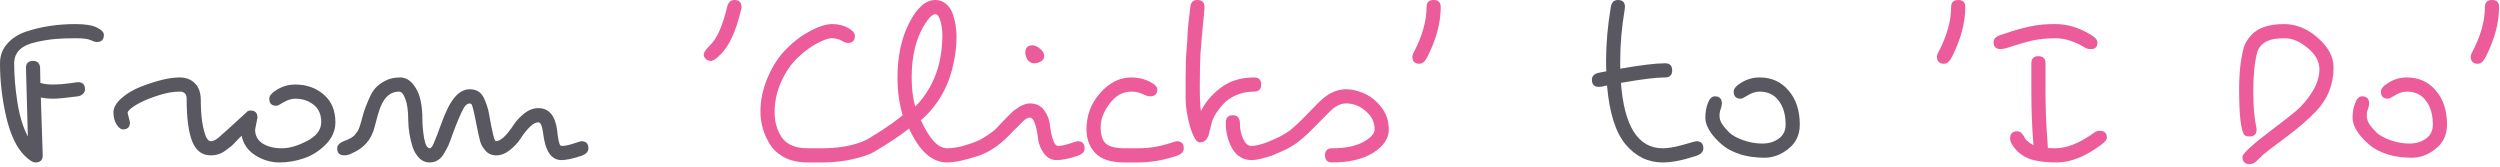 <svg width="360" height="24" viewBox="0 0 360 24" fill="none" xmlns="http://www.w3.org/2000/svg">
<path d="M359.867 1.02C359.867 3.264 359.233 5.644 357.963 8.16C357.623 8.84 357.238 9.18 356.807 9.18C356.127 9.18 355.787 8.84 355.787 8.16C355.787 8.001 355.833 7.831 355.923 7.65C357.193 5.27 357.827 3.06 357.827 1.02C357.827 0.34 358.167 0 358.847 0C359.527 0 359.867 0.34 359.867 1.02Z" fill="#EC5B9A"/>
<path d="M340.132 13.872C340.812 13.872 341.151 14.212 341.151 14.892C341.151 15.164 341.095 15.436 340.982 15.708C340.868 15.98 340.811 16.309 340.811 16.694C340.811 17.057 340.925 17.431 341.151 17.816C341.401 18.201 341.752 18.621 342.206 19.074C342.659 19.505 343.339 19.879 344.246 20.196C345.152 20.513 346.059 20.672 346.965 20.672C347.895 20.672 348.688 20.434 349.345 19.958C350.003 19.482 350.332 18.813 350.332 17.952C350.332 16.524 350.003 15.379 349.345 14.518C348.688 13.634 347.77 13.192 346.591 13.192C346.047 13.192 345.492 13.362 344.926 13.702C344.382 14.042 344.03 14.212 343.871 14.212C343.191 14.212 342.852 13.872 342.852 13.192C342.852 12.761 343.237 12.319 344.008 11.866C344.801 11.39 345.662 11.152 346.591 11.152C348.314 11.152 349.708 11.787 350.773 13.056C351.839 14.303 352.371 15.935 352.371 17.952C352.371 19.403 351.828 20.559 350.74 21.42C349.674 22.281 348.53 22.712 347.306 22.712C346.082 22.712 344.96 22.565 343.94 22.27C342.942 21.953 342.138 21.567 341.526 21.114C340.914 20.638 340.381 20.128 339.927 19.584C339.157 18.632 338.771 17.759 338.771 16.966C338.771 16.15 338.896 15.436 339.146 14.824C339.395 14.189 339.724 13.872 340.132 13.872Z" fill="#EC5B9A"/>
<path d="M323.932 19.652C323.592 19.652 323.354 19.584 323.218 19.448C322.696 18.881 322.436 16.683 322.436 12.852C322.436 10.449 322.662 8.432 323.116 6.8C323.297 6.233 323.637 5.667 324.136 5.1C325.11 4.012 326.697 3.468 328.896 3.468C330.664 3.468 332.296 4.137 333.792 5.474C335.288 6.789 336.036 8.205 336.036 9.724C336.036 12.149 335.197 14.246 333.52 16.014C332.296 17.283 330.822 18.553 329.1 19.822C327.377 21.091 326.334 21.885 325.972 22.202C325.609 22.542 325.36 22.78 325.224 22.916L324.918 23.222C324.646 23.494 324.317 23.63 323.932 23.63C323.252 23.63 322.912 23.279 322.912 22.576C322.912 22.123 324.351 20.808 327.23 18.632C328.68 17.544 329.814 16.66 330.63 15.98C331.468 15.277 332.239 14.371 332.942 13.26C333.644 12.149 333.996 11.05 333.996 9.962C333.996 8.851 333.429 7.831 332.296 6.902C331.162 5.973 330.086 5.508 329.066 5.508C328.068 5.508 327.32 5.599 326.822 5.78C325.847 6.12 325.246 6.732 325.02 7.616C324.657 8.999 324.476 10.823 324.476 13.09C324.476 15.357 324.612 17.034 324.884 18.122C324.929 18.394 324.952 18.564 324.952 18.632C324.952 19.312 324.612 19.652 323.932 19.652Z" fill="#EC5B9A"/>
<path d="M288.094 5.032C288.185 5.009 288.434 4.93 288.842 4.794C289.273 4.635 289.534 4.545 289.624 4.522C289.715 4.499 289.942 4.431 290.304 4.318C290.69 4.205 290.939 4.137 291.052 4.114C291.188 4.069 291.415 4.012 291.732 3.944C292.072 3.853 292.333 3.797 292.514 3.774C292.696 3.729 292.945 3.683 293.262 3.638C293.58 3.593 293.863 3.559 294.112 3.536C294.611 3.491 295.234 3.468 295.982 3.468C297.682 3.468 299.36 3.967 301.014 4.964C301.694 5.372 302.034 5.746 302.034 6.086C302.034 6.426 301.955 6.675 301.796 6.834C301.66 6.993 301.422 7.072 301.082 7.072C300.765 7.072 300.493 7.004 300.266 6.868C298.748 5.961 297.342 5.508 296.05 5.508C294.758 5.508 293.614 5.621 292.616 5.848C291.642 6.075 290.395 6.437 288.876 6.936C288.514 7.027 288.253 7.072 288.094 7.072C287.414 7.072 287.074 6.732 287.074 6.052C287.074 5.599 287.414 5.259 288.094 5.032ZM294.894 21.318L295.982 21.352C297.637 21.352 299.53 20.581 301.66 19.04C301.842 18.904 302.08 18.836 302.374 18.836C303.054 18.836 303.394 19.176 303.394 19.856C303.394 20.105 303.122 20.434 302.578 20.842C300.289 22.542 298.17 23.392 296.22 23.392C294.294 23.392 292.843 23.165 291.868 22.712C290.894 22.259 290.146 21.556 289.624 20.604C289.511 20.377 289.454 20.151 289.454 19.924C289.454 19.244 289.794 18.904 290.474 18.904C290.769 18.904 291.007 19.029 291.188 19.278C291.392 19.505 291.494 19.663 291.494 19.754C291.698 20.162 292.14 20.547 292.82 20.91C292.616 18.462 292.514 15.889 292.514 13.192V9.112C292.514 8.432 292.854 8.092 293.534 8.092C294.214 8.092 294.554 8.432 294.554 9.112V13.192C294.554 15.617 294.645 17.952 294.826 20.196L294.894 21.318Z" fill="#EC5B9A"/>
<path d="M283.002 1.02C283.002 3.264 282.368 5.644 281.098 8.16C280.758 8.84 280.373 9.18 279.942 9.18C279.262 9.18 278.922 8.84 278.922 8.16C278.922 8.001 278.967 7.831 279.058 7.65C280.327 5.27 280.962 3.06 280.962 1.02C280.962 0.34 281.302 0 281.982 0C282.662 0 283.002 0.34 283.002 1.02Z" fill="#EC5B9A"/>
<path d="M246.93 13.872C247.61 13.872 247.95 14.212 247.95 14.892C247.95 15.164 247.894 15.436 247.78 15.708C247.667 15.98 247.61 16.309 247.61 16.694C247.61 17.057 247.724 17.431 247.95 17.816C248.2 18.201 248.551 18.621 249.004 19.074C249.458 19.505 250.138 19.879 251.044 20.196C251.951 20.513 252.858 20.672 253.764 20.672C254.694 20.672 255.487 20.434 256.144 19.958C256.802 19.482 257.13 18.813 257.13 17.952C257.13 16.524 256.802 15.379 256.144 14.518C255.487 13.634 254.569 13.192 253.39 13.192C252.846 13.192 252.291 13.362 251.724 13.702C251.18 14.042 250.829 14.212 250.67 14.212C249.99 14.212 249.65 13.872 249.65 13.192C249.65 12.761 250.036 12.319 250.806 11.866C251.6 11.39 252.461 11.152 253.39 11.152C255.113 11.152 256.507 11.787 257.572 13.056C258.638 14.303 259.17 15.935 259.17 17.952C259.17 19.403 258.626 20.559 257.538 21.42C256.473 22.281 255.328 22.712 254.104 22.712C252.88 22.712 251.758 22.565 250.738 22.27C249.741 21.953 248.936 21.567 248.324 21.114C247.712 20.638 247.18 20.128 246.726 19.584C245.956 18.632 245.57 17.759 245.57 16.966C245.57 16.15 245.695 15.436 245.944 14.824C246.194 14.189 246.522 13.872 246.93 13.872Z" fill="#595861"/>
<path d="M231.308 10.268C231.286 9.951 231.274 9.452 231.274 8.772C231.274 6.324 231.501 3.74 231.954 1.02C232.068 0.34 232.408 0 232.974 0C233.654 0 233.994 0.329 233.994 0.986C233.994 1.099 233.972 1.292 233.926 1.564C233.518 4.012 233.314 6.415 233.314 8.772V9.894C236.284 9.373 238.437 9.112 239.774 9.112C240.454 9.112 240.794 9.452 240.794 10.132C240.794 10.812 240.454 11.152 239.774 11.152C238.46 11.152 236.34 11.413 233.416 11.934C233.892 18.213 235.898 21.352 239.434 21.352C240.228 21.352 241.214 21.182 242.392 20.842C243.571 20.502 244.194 20.332 244.262 20.332C244.942 20.332 245.282 20.672 245.282 21.352C245.282 21.851 244.942 22.213 244.262 22.44C242.358 23.075 240.749 23.392 239.434 23.392C237.326 23.392 235.547 22.531 234.096 20.808C232.646 19.085 231.75 16.252 231.41 12.308L230.628 12.478C230.424 12.501 230.3 12.512 230.254 12.512C229.574 12.512 229.234 12.172 229.234 11.492C229.234 10.948 229.574 10.608 230.254 10.472C230.685 10.381 231.036 10.313 231.308 10.268Z" fill="#595861"/>
<path d="M207.465 1.02C207.465 3.264 206.83 5.644 205.561 8.16C205.221 8.84 204.836 9.18 204.405 9.18C203.725 9.18 203.385 8.84 203.385 8.16C203.385 8.001 203.43 7.831 203.521 7.65C204.79 5.27 205.425 3.06 205.425 1.02C205.425 0.34 205.765 0 206.445 0C207.125 0 207.465 0.34 207.465 1.02Z" fill="#EC5B9A"/>
<path d="M182.916 20.298C184.14 19.799 185.103 19.278 185.806 18.734C186.508 18.167 187.37 17.351 188.39 16.286C189.41 15.221 190.078 14.552 190.396 14.28C191.484 13.328 192.64 12.852 193.864 12.852C194.612 12.852 195.428 13.033 196.312 13.396C197.218 13.759 198.057 14.405 198.828 15.334C199.598 16.263 199.984 17.374 199.984 18.666C199.984 19.935 199.236 21.046 197.74 21.998C196.244 22.927 194.272 23.392 191.824 23.392C191.144 23.392 190.804 23.052 190.804 22.372C190.804 21.692 191.144 21.352 191.824 21.352C193.682 21.352 195.167 21.057 196.278 20.468C197.388 19.856 197.944 19.244 197.944 18.632C197.944 17.793 197.672 17.068 197.128 16.456C196.176 15.413 195.088 14.892 193.864 14.892C193.161 14.892 192.47 15.187 191.79 15.776C191.586 15.957 190.928 16.615 189.818 17.748C188.73 18.881 187.823 19.731 187.098 20.298C186.395 20.865 185.579 21.352 184.65 21.76C183.743 22.168 183.165 22.372 182.916 22.372C182.236 22.372 181.896 22.032 181.896 21.352C181.896 20.921 182.236 20.57 182.916 20.298Z" fill="#EC5B9A"/>
<path d="M180.25 23.052C179.049 23.052 178.12 22.508 177.462 21.42C176.828 20.332 176.51 19.085 176.51 17.68C176.51 16.955 176.85 16.592 177.53 16.592C178.21 16.592 178.55 17 178.55 17.816C178.55 18.632 178.709 19.369 179.026 20.026C179.344 20.683 179.729 21.012 180.182 21.012C180.658 21.012 181.236 20.899 181.916 20.672C182.596 20.445 182.97 20.332 183.038 20.332C183.718 20.332 184.058 20.672 184.058 21.352C184.058 21.851 183.718 22.213 183.038 22.44C181.814 22.848 180.885 23.052 180.25 23.052ZM173.45 1.02L173.416 1.598C173.144 4.318 172.963 6.335 172.872 7.65C172.804 8.965 172.77 10.551 172.77 12.41C172.77 14.246 172.827 15.447 172.94 16.014C173.484 14.813 174.414 13.702 175.728 12.682C177.043 11.662 178.664 11.152 180.59 11.152C181.27 11.152 181.61 11.492 181.61 12.172C181.61 12.852 181.27 13.192 180.59 13.192C179.661 13.192 178.8 13.362 178.006 13.702C177.236 14.042 176.624 14.461 176.17 14.96C175.309 15.912 174.765 16.762 174.538 17.51C174.493 17.646 174.414 17.941 174.3 18.394C174.21 18.825 174.142 19.108 174.096 19.244C174.074 19.403 173.994 19.607 173.858 19.856C173.632 20.287 173.269 20.502 172.77 20.502C172.294 20.502 171.83 19.754 171.376 18.258C170.946 16.739 170.73 15.391 170.73 14.212C170.73 13.033 170.73 11.979 170.73 11.05C170.753 10.098 170.764 9.35 170.764 8.806C170.787 8.239 170.832 7.548 170.9 6.732C170.968 5.916 171.002 5.383 171.002 5.134C171.048 4.069 171.184 2.686 171.41 0.986C171.478 0.329 171.818 0 172.43 0C173.11 0 173.45 0.34 173.45 1.02Z" fill="#EC5B9A"/>
<path d="M163.933 23.392H161.893C159.989 23.392 158.606 22.95 157.745 22.066C156.884 21.159 156.453 20.015 156.453 18.632C156.453 16.615 157.11 14.869 158.425 13.396C159.74 11.9 161.236 11.152 162.913 11.152C163.865 11.152 164.726 11.345 165.497 11.73C166.268 12.115 166.653 12.489 166.653 12.852C166.653 13.532 166.313 13.872 165.633 13.872C165.338 13.872 164.964 13.759 164.511 13.532C164.058 13.305 163.525 13.192 162.913 13.192C161.689 13.192 160.646 13.77 159.785 14.926C158.924 16.059 158.493 17.193 158.493 18.326C158.493 19.459 158.754 20.253 159.275 20.706C159.819 21.137 160.692 21.352 161.893 21.352H163.933C165.497 21.352 167.061 21.091 168.625 20.57C169.101 20.411 169.373 20.332 169.441 20.332C170.121 20.332 170.461 20.672 170.461 21.352C170.461 21.851 170.121 22.213 169.441 22.44C167.537 23.075 165.701 23.392 163.933 23.392Z" fill="#EC5B9A"/>
<path d="M148.67 6.528C149.032 6.528 149.406 6.698 149.792 7.038C150.177 7.355 150.37 7.695 150.37 8.058C150.37 8.398 150.211 8.659 149.894 8.84C149.599 9.021 149.27 9.112 148.908 9.112C148.545 9.112 148.239 8.953 147.99 8.636C147.763 8.296 147.65 7.933 147.65 7.548C147.65 6.868 147.99 6.528 148.67 6.528ZM145.61 19.176C144.34 20.536 143.048 21.511 141.734 22.1C141.326 22.281 140.997 22.372 140.748 22.372C140.068 22.372 139.728 22.032 139.728 21.352C139.728 20.921 140.068 20.57 140.748 20.298C141.11 20.162 141.586 19.89 142.176 19.482C142.788 19.074 143.196 18.768 143.4 18.564C143.604 18.36 143.955 17.986 144.454 17.442C144.975 16.898 145.383 16.49 145.678 16.218C145.972 15.923 146.369 15.629 146.868 15.334C147.389 15.039 147.865 14.892 148.296 14.892C149.18 14.892 149.86 15.209 150.336 15.844C150.812 16.479 151.095 17.181 151.186 17.952C151.435 19.992 151.832 21.012 152.376 21.012C152.806 21.012 153.362 20.899 154.042 20.672C154.722 20.445 155.096 20.332 155.164 20.332C155.844 20.332 156.184 20.672 156.184 21.352C156.184 21.851 155.844 22.213 155.164 22.44C153.94 22.848 152.942 23.052 152.172 23.052C151.424 23.052 150.812 22.735 150.336 22.1C149.86 21.465 149.576 20.763 149.486 19.992C149.236 17.952 148.84 16.932 148.296 16.932C148.001 16.932 147.661 17.125 147.276 17.51C146.913 17.873 146.618 18.167 146.392 18.394C146.165 18.598 145.904 18.859 145.61 19.176Z" fill="#EC5B9A"/>
<path d="M136.38 23.392C134.204 23.392 132.379 21.76 130.906 18.496C130.09 19.153 129.059 19.879 127.812 20.672C126.565 21.465 125.749 21.953 125.364 22.134C124.979 22.293 124.661 22.372 124.412 22.372C123.732 22.372 123.392 22.032 123.392 21.352C123.392 20.921 123.732 20.57 124.412 20.298C124.797 20.139 125.602 19.663 126.826 18.87C128.073 18.054 129.127 17.295 129.988 16.592C129.489 14.96 129.24 13.147 129.24 11.152C129.24 8.137 129.795 5.531 130.906 3.332C132.039 1.111 133.297 0 134.68 0C135.269 0 135.779 0.181 136.21 0.544C136.641 0.907 136.958 1.36 137.162 1.904C137.547 2.947 137.74 4.08 137.74 5.304C137.74 6.528 137.604 7.775 137.332 9.044C137.06 10.291 136.731 11.345 136.346 12.206C135.983 13.067 135.541 13.872 135.02 14.62C134.249 15.731 133.445 16.626 132.606 17.306C133.83 20.003 135.088 21.352 136.38 21.352C137.264 21.352 138.216 21.182 139.236 20.842C140.256 20.502 140.8 20.332 140.868 20.332C141.548 20.332 141.888 20.672 141.888 21.352C141.888 21.851 141.548 22.213 140.868 22.44C138.964 23.075 137.468 23.392 136.38 23.392ZM134.68 2.04C134.295 2.04 133.796 2.516 133.184 3.468C131.915 5.463 131.28 8.024 131.28 11.152C131.28 12.739 131.45 14.133 131.79 15.334C132.538 14.631 133.229 13.725 133.864 12.614C135.088 10.483 135.7 7.956 135.7 5.032C135.7 4.375 135.609 3.717 135.428 3.06C135.247 2.38 134.997 2.04 134.68 2.04Z" fill="#EC5B9A"/>
<path d="M118.344 23.392H116.304C115.035 23.392 113.924 23.154 112.972 22.678C112.043 22.179 111.34 21.545 110.864 20.774C109.957 19.301 109.504 17.725 109.504 16.048C109.504 14.371 109.867 12.705 110.592 11.05C111.317 9.395 112.224 8.035 113.312 6.97C114.4 5.882 115.545 5.032 116.746 4.42C117.947 3.785 118.979 3.468 119.84 3.468C120.701 3.468 121.461 3.649 122.118 4.012C122.775 4.375 123.104 4.76 123.104 5.168C123.104 5.848 122.764 6.188 122.084 6.188C121.88 6.188 121.574 6.075 121.166 5.848C120.781 5.621 120.316 5.508 119.772 5.508C119.251 5.508 118.514 5.769 117.562 6.29C116.61 6.811 115.681 7.514 114.774 8.398C113.867 9.282 113.097 10.427 112.462 11.832C111.85 13.237 111.544 14.677 111.544 16.15C111.544 17.601 111.907 18.836 112.632 19.856C113.38 20.853 114.604 21.352 116.304 21.352H118.344C120.361 21.352 122.152 21.091 123.716 20.57C124.192 20.411 124.464 20.332 124.532 20.332C125.212 20.332 125.552 20.672 125.552 21.352C125.552 21.851 125.212 22.213 124.532 22.44C122.628 23.075 120.565 23.392 118.344 23.392Z" fill="#EC5B9A"/>
<path d="M104.702 1.02C104.861 0.34 105.212 0 105.756 0C106.436 0 106.776 0.34 106.776 1.02C106.776 1.111 106.742 1.292 106.674 1.564C105.971 4.511 105.008 6.596 103.784 7.82C103.149 8.455 102.685 8.772 102.39 8.772C102.095 8.772 101.846 8.681 101.642 8.5C101.438 8.319 101.336 8.092 101.336 7.82C101.336 7.548 101.676 7.072 102.356 6.392C103.285 5.463 104.067 3.672 104.702 1.02Z" fill="#EC5B9A"/>
<path d="M77.52 15.572C79.061 15.572 79.968 16.66 80.24 18.836C80.263 18.949 80.285 19.153 80.308 19.448C80.353 19.72 80.387 19.935 80.41 20.094C80.433 20.253 80.467 20.377 80.512 20.468C80.512 20.559 80.535 20.649 80.58 20.74C80.648 20.921 80.761 21.012 80.92 21.012C81.351 21.012 81.906 20.899 82.586 20.672C83.266 20.445 83.64 20.332 83.708 20.332C84.388 20.332 84.728 20.672 84.728 21.352C84.728 21.851 84.388 22.213 83.708 22.44C82.484 22.848 81.532 23.052 80.852 23.052C79.379 23.052 78.495 21.737 78.2 19.108C78.064 18.111 77.837 17.612 77.52 17.612C76.84 17.612 75.979 18.405 74.936 19.992C74.551 20.581 74.041 21.125 73.406 21.624C72.771 22.123 72.125 22.372 71.468 22.372C70.811 22.372 70.289 22.145 69.904 21.692C69.519 21.239 69.269 20.808 69.156 20.4C69.02 19.947 68.805 18.961 68.51 17.442C68.215 15.923 68.011 15.119 67.898 15.028C67.807 14.937 67.728 14.892 67.66 14.892C67.343 14.892 67.059 15.096 66.81 15.504C66.583 15.889 66.323 16.433 66.028 17.136C65.733 17.839 65.45 18.564 65.178 19.312C64.929 20.037 64.725 20.581 64.566 20.944C64.407 21.284 64.192 21.681 63.92 22.134C63.421 22.973 62.741 23.392 61.88 23.392C61.291 23.392 60.792 23.188 60.384 22.78C59.976 22.372 59.659 21.851 59.432 21.216C59.024 19.947 58.809 18.655 58.786 17.34C58.786 16.003 58.65 14.983 58.378 14.28C58.129 13.555 57.823 13.192 57.46 13.192C56.281 13.192 55.397 13.917 54.808 15.368C54.536 16.071 54.241 17.068 53.924 18.36C53.471 20.105 52.394 21.341 50.694 22.066C50.331 22.27 49.957 22.372 49.572 22.372C48.892 22.372 48.552 22.032 48.552 21.352C48.552 20.921 48.892 20.57 49.572 20.298C49.844 20.185 49.991 20.128 50.014 20.128C50.059 20.105 50.15 20.06 50.286 19.992C50.422 19.924 50.513 19.879 50.558 19.856C50.603 19.811 50.683 19.754 50.796 19.686C50.932 19.595 51.023 19.516 51.068 19.448C51.136 19.357 51.215 19.255 51.306 19.142C51.419 19.029 51.499 18.915 51.544 18.802C51.725 18.462 51.884 18.02 52.02 17.476C52.156 16.932 52.281 16.479 52.394 16.116C52.507 15.753 52.723 15.198 53.04 14.45C53.357 13.679 53.686 13.101 54.026 12.716C54.366 12.331 54.831 11.979 55.42 11.662C56.032 11.322 56.769 11.152 57.63 11.152C58.514 11.152 59.262 11.662 59.874 12.682C60.509 13.679 60.826 15.209 60.826 17.272C60.826 17.997 60.905 18.859 61.064 19.856C61.245 20.853 61.517 21.352 61.88 21.352C62.061 21.352 62.254 21.114 62.458 20.638C62.662 20.139 62.832 19.72 62.968 19.38C63.104 19.017 63.263 18.587 63.444 18.088C64.124 16.161 64.793 14.813 65.45 14.042C66.107 13.249 66.844 12.852 67.66 12.852C68.612 12.852 69.292 13.283 69.7 14.144C70.04 14.892 70.278 15.629 70.414 16.354C70.867 19.006 71.196 20.332 71.4 20.332C72.08 20.332 72.941 19.539 73.984 17.952C74.369 17.363 74.879 16.819 75.514 16.32C76.149 15.821 76.817 15.572 77.52 15.572Z" fill="#595861"/>
<path d="M18.376 16.252L18.716 17.612C18.716 18.292 18.376 18.632 17.696 18.632C17.401 18.632 17.095 18.394 16.778 17.918C16.483 17.442 16.336 16.864 16.336 16.184C16.336 15.504 16.721 14.824 17.492 14.144C18.263 13.464 19.169 12.92 20.212 12.512C22.524 11.605 24.405 11.152 25.856 11.152C26.785 11.152 27.522 11.435 28.066 12.002C28.633 12.546 28.916 13.373 28.916 14.484C28.916 15.595 28.984 16.626 29.12 17.578C29.415 19.414 29.823 20.332 30.344 20.332C30.684 20.332 31.058 20.162 31.466 19.822C31.874 19.482 33.2 18.281 35.444 16.218C35.603 16.014 35.807 15.912 36.056 15.912C36.736 15.912 37.076 16.252 37.076 16.932L36.736 18.666C36.736 19.527 37.099 20.196 37.824 20.672C38.572 21.125 39.49 21.352 40.578 21.352C41.666 21.352 42.879 21.001 44.216 20.298C45.576 19.595 46.256 18.689 46.256 17.578C46.256 16.467 45.882 15.629 45.134 15.062C44.409 14.495 43.536 14.212 42.516 14.212C41.972 14.212 41.417 14.382 40.85 14.722C40.306 15.062 39.955 15.232 39.796 15.232C39.116 15.232 38.776 14.892 38.776 14.212C38.776 13.781 39.161 13.339 39.932 12.886C40.725 12.41 41.587 12.172 42.516 12.172C44.125 12.172 45.485 12.648 46.596 13.6C47.729 14.552 48.296 15.889 48.296 17.612C48.296 18.791 47.843 19.845 46.936 20.774C46.029 21.703 44.987 22.372 43.808 22.78C42.652 23.188 41.462 23.392 40.238 23.392C39.014 23.392 37.858 23.052 36.77 22.372C35.682 21.669 35.025 20.729 34.798 19.55C34.662 19.663 34.424 19.901 34.084 20.264C33.744 20.627 33.472 20.899 33.268 21.08C33.064 21.239 32.792 21.443 32.452 21.692C31.84 22.145 31.137 22.372 30.344 22.372C29.12 22.372 28.236 21.715 27.692 20.4C27.148 19.063 26.876 17 26.876 14.212C26.876 13.532 26.547 13.192 25.89 13.192C24.847 13.192 23.714 13.407 22.49 13.838C21.266 14.246 20.269 14.688 19.498 15.164C18.75 15.64 18.376 16.003 18.376 16.252Z" fill="#595861"/>
<path d="M4.012 19.652L3.74 9.792C3.74 9.112 4.08 8.772 4.76 8.772C5.44 8.772 5.78 9.157 5.78 9.928C5.78 10.676 5.791 11.345 5.814 11.934C6.29 12.093 6.902 12.172 7.65 12.172C8.398 12.172 9.157 12.115 9.928 12.002C10.699 11.889 11.129 11.832 11.22 11.832C11.9 11.832 12.24 12.172 12.24 12.852C12.24 13.124 12.138 13.351 11.934 13.532C11.73 13.713 11.492 13.827 11.22 13.872C9.497 14.099 8.319 14.212 7.684 14.212C7.049 14.212 6.449 14.155 5.882 14.042C6.063 19.55 6.154 22.327 6.154 22.372C6.154 23.052 5.803 23.392 5.1 23.392C4.715 23.392 4.182 23.052 3.502 22.372C2.369 21.239 1.496 19.38 0.884 16.796C0.295 14.212 0 11.651 0 9.112C0 8.024 0.34 7.095 1.02 6.324C1.7 5.531 2.607 4.941 3.74 4.556C5.893 3.831 8.273 3.468 10.88 3.468C12.285 3.468 13.317 3.638 13.974 3.978C14.631 4.295 14.96 4.647 14.96 5.032C14.96 5.712 14.62 6.052 13.94 6.052C13.713 6.052 13.419 5.961 13.056 5.78C12.693 5.599 11.957 5.508 10.846 5.508C9.758 5.508 8.806 5.542 7.99 5.61C7.174 5.678 6.256 5.825 5.236 6.052C3.105 6.505 2.04 7.525 2.04 9.112C2.04 10.903 2.199 12.795 2.516 14.79C2.833 16.762 3.332 18.383 4.012 19.652Z" fill="#595861"/>
</svg>
